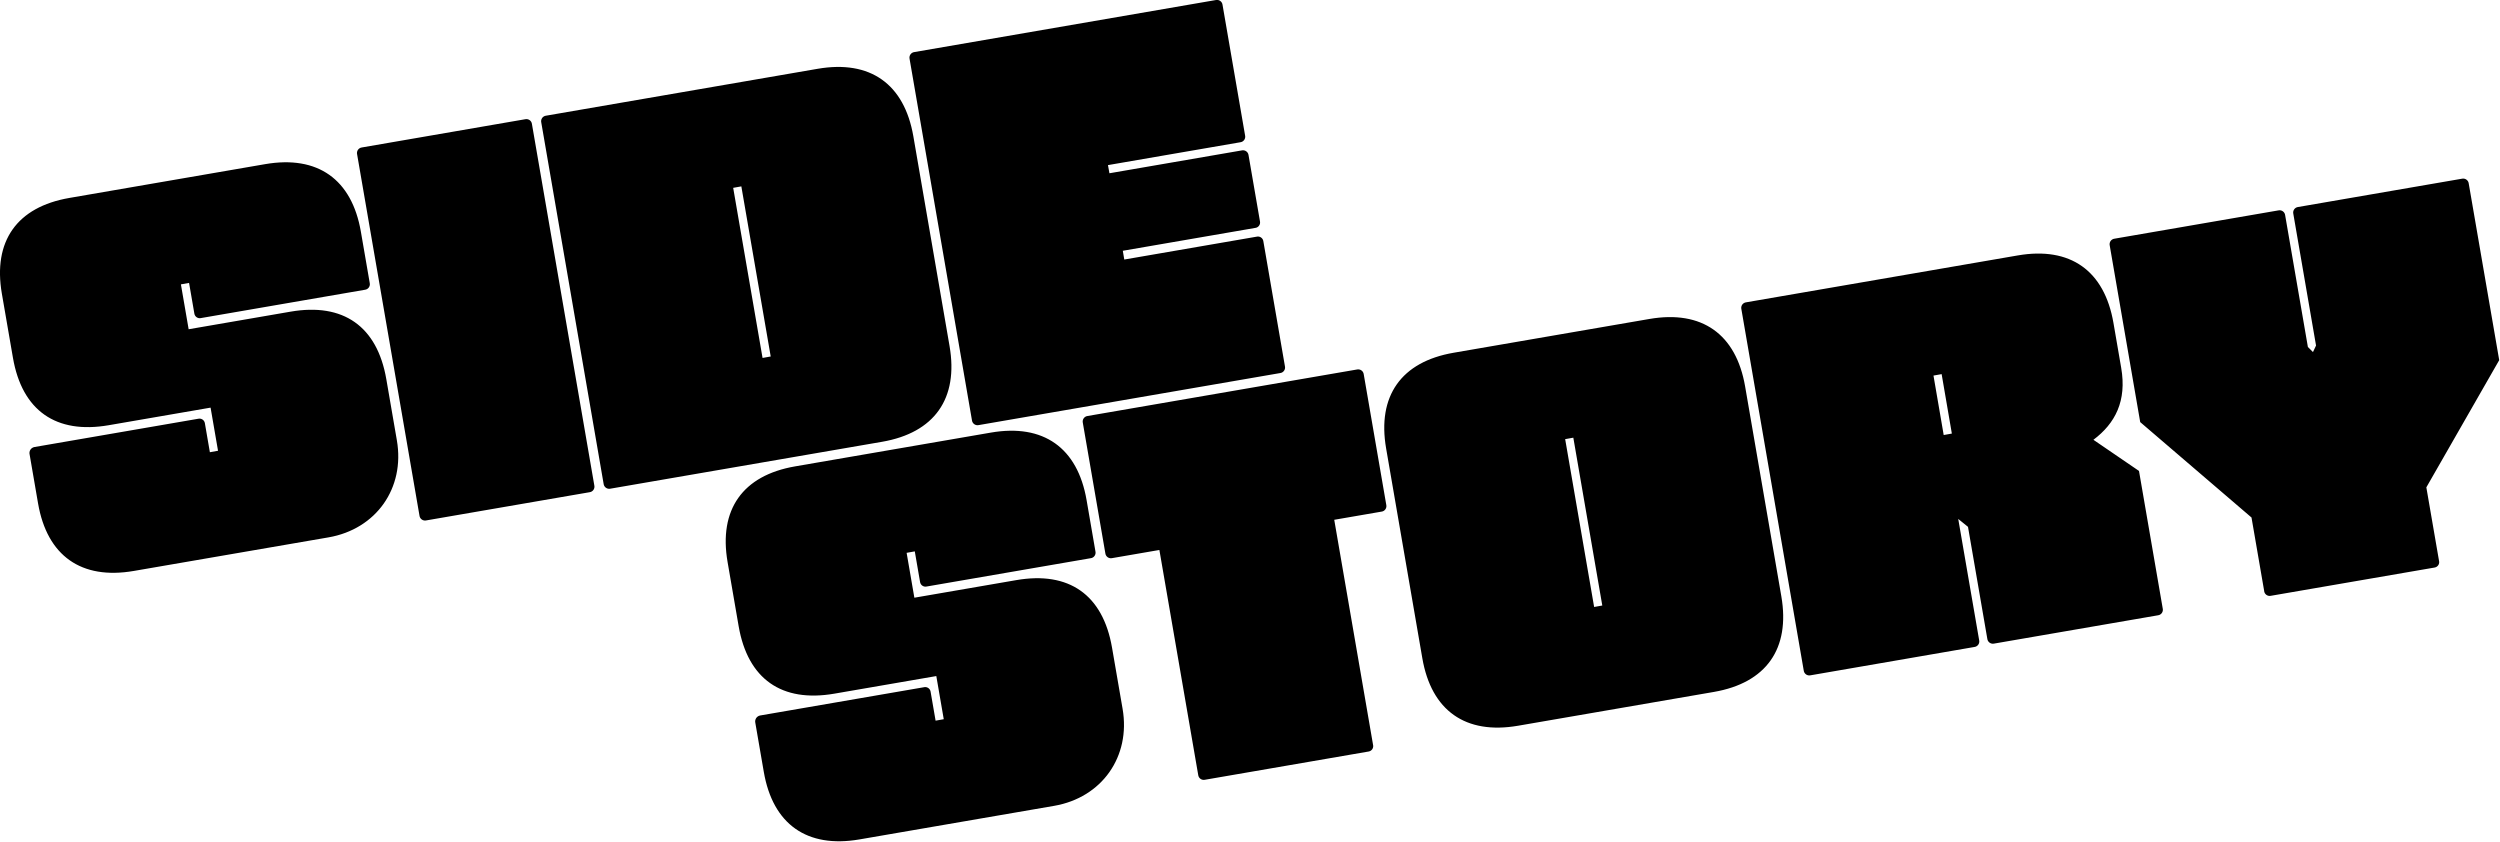 <svg width="1713" height="577" viewBox="0 0 1713 577" fill="none" xmlns="http://www.w3.org/2000/svg">
<g clip-path="url(#clip0_7_2)">
<path d="M26.08 344.94L20.3 311.4C20.163 310.854 20.139 310.285 20.23 309.729C20.32 309.173 20.522 308.641 20.824 308.166C21.126 307.691 21.522 307.282 21.987 306.965C22.452 306.648 22.977 306.428 23.53 306.32L135.74 286.95C136.235 286.822 136.751 286.797 137.257 286.875C137.762 286.954 138.246 287.135 138.679 287.407C139.111 287.68 139.484 288.038 139.773 288.46C140.062 288.882 140.262 289.358 140.36 289.86L143.8 309.86L149.39 308.86L144.29 279.31L74.41 291.37C38.47 297.57 15.13 281.45 8.86 245.11L1.27 201.18C-4.93 165.24 11.59 141.83 47.53 135.63L181.71 112.47C217.65 106.27 241.06 122.79 247.27 158.73L253.33 193.87C253.454 194.397 253.464 194.944 253.361 195.475C253.258 196.006 253.043 196.509 252.731 196.951C252.419 197.394 252.018 197.765 251.552 198.04C251.086 198.316 250.568 198.489 250.03 198.55L137.81 217.92C137.316 218.048 136.802 218.074 136.297 217.996C135.793 217.918 135.311 217.738 134.879 217.466C134.447 217.194 134.075 216.837 133.787 216.417C133.498 215.996 133.298 215.521 133.2 215.02L129.55 193.85L123.96 194.85L129.26 225.6L199.15 213.54C235.09 207.34 258.43 223.46 264.7 259.8L271.94 301.73C277.59 334.48 257.76 362.57 225.02 368.22L91.64 391.22C55.7 397.4 32.29 380.88 26.08 344.94ZM247.99 101.03L359.81 81.71C360.337 81.585 360.884 81.573 361.416 81.676C361.948 81.778 362.452 81.993 362.894 82.305C363.337 82.617 363.708 83.02 363.983 83.486C364.258 83.952 364.431 84.472 364.49 85.01L407.22 332.6C407.344 333.128 407.354 333.676 407.25 334.207C407.146 334.739 406.931 335.242 406.618 335.685C406.305 336.127 405.902 336.498 405.435 336.773C404.968 337.048 404.449 337.221 403.91 337.28L292.1 356.58C291.573 356.704 291.025 356.714 290.493 356.61C289.961 356.506 289.458 356.291 289.016 355.978C288.573 355.665 288.202 355.262 287.927 354.795C287.652 354.328 287.479 353.809 287.42 353.27L244.69 105.71C244.568 105.184 244.559 104.637 244.663 104.107C244.767 103.576 244.982 103.074 245.293 102.632C245.605 102.19 246.006 101.819 246.471 101.543C246.935 101.267 247.453 101.092 247.99 101.03ZM374.18 79.26L560.27 47.14C596.21 40.94 619.62 57.46 625.83 93.4L650.64 237.16C656.84 273.1 640.32 296.51 604.38 302.72L418.29 334.83C417.763 334.954 417.215 334.964 416.684 334.861C416.152 334.758 415.648 334.543 415.205 334.232C414.762 333.92 414.39 333.518 414.114 333.052C413.837 332.587 413.662 332.068 413.6 331.53L370.88 83.94C370.753 83.413 370.74 82.865 370.842 82.333C370.944 81.8 371.158 81.296 371.471 80.853C371.783 80.41 372.186 80.039 372.653 79.764C373.121 79.49 373.641 79.317 374.18 79.26ZM522.5 245.26L528.09 244.26L507.97 127.71L502.38 128.71L522.5 245.26ZM665.98 287.94L623.25 40.36C623.127 39.833 623.116 39.285 623.219 38.754C623.323 38.222 623.537 37.718 623.849 37.275C624.16 36.832 624.562 36.46 625.028 36.184C625.493 35.907 626.012 35.732 626.55 35.67L833.01 0.04C833.538 -0.083 834.085 -0.093 834.617 0.01C835.149 0.114 835.652 0.329 836.095 0.642C836.537 0.955 836.908 1.358 837.183 1.825C837.458 2.292 837.631 2.812 837.69 3.35L853.13 92.8C853.254 93.327 853.264 93.874 853.161 94.405C853.058 94.936 852.843 95.439 852.531 95.882C852.22 96.324 851.818 96.695 851.352 96.97C850.886 97.246 850.368 97.42 849.83 97.48L759.18 113.13L760.18 118.72L850.83 103.07C851.358 102.947 851.905 102.936 852.437 103.04C852.969 103.144 853.472 103.36 853.915 103.673C854.357 103.985 854.728 104.388 855.003 104.855C855.278 105.322 855.451 105.842 855.51 106.38L863.37 151.9C863.446 152.405 863.417 152.92 863.287 153.413C863.156 153.906 862.926 154.367 862.61 154.768C862.294 155.169 861.9 155.502 861.451 155.744C861.002 155.987 860.508 156.136 860 156.18L769.35 171.83L770.35 177.83L861 162.18C861.495 162.052 862.01 162.026 862.515 162.105C863.019 162.184 863.503 162.365 863.935 162.638C864.367 162.911 864.738 163.269 865.026 163.691C865.314 164.112 865.513 164.589 865.61 165.09L880.43 250.95C880.554 251.477 880.564 252.024 880.461 252.555C880.358 253.086 880.143 253.589 879.831 254.031C879.519 254.474 879.118 254.845 878.652 255.12C878.186 255.396 877.668 255.569 877.13 255.63L670.67 291.26C670.143 291.385 669.596 291.397 669.065 291.296C668.533 291.194 668.029 290.98 667.586 290.669C667.143 290.358 666.77 289.957 666.494 289.492C666.217 289.027 666.042 288.508 665.98 287.97V287.94ZM523.35 528.89L517.56 495.35C517.425 494.803 517.402 494.234 517.492 493.678C517.583 493.122 517.785 492.591 518.087 492.115C518.389 491.639 518.784 491.23 519.249 490.911C519.713 490.592 520.238 490.371 520.79 490.26L633.01 470.9C633.504 470.772 634.019 470.746 634.523 470.824C635.027 470.903 635.51 471.083 635.942 471.354C636.373 471.626 636.745 471.983 637.034 472.404C637.322 472.824 637.522 473.299 637.62 473.8L641.07 493.8L646.66 492.8L641.56 463.24L571.67 475.3C535.73 481.51 512.39 465.39 506.12 429.05L498.54 385.12C492.33 349.18 508.86 325.77 544.8 319.56L678.97 296.41C714.91 290.21 738.33 306.73 744.53 342.67L750.59 377.81C750.715 378.337 750.727 378.885 750.624 379.416C750.522 379.948 750.307 380.452 749.995 380.894C749.683 381.337 749.281 381.708 748.814 381.983C748.348 382.258 747.828 382.431 747.29 382.49L635.07 401.86C634.576 401.987 634.061 402.011 633.557 401.932C633.052 401.852 632.57 401.671 632.138 401.399C631.707 401.126 631.335 400.768 631.047 400.347C630.758 399.926 630.559 399.451 630.46 398.95L626.81 377.8L621.22 378.8L626.52 409.55L696.41 397.49C732.35 391.29 755.69 407.41 761.96 443.75L769.2 485.68C774.85 518.43 755.03 546.52 722.28 552.17L588.9 575.17C552.96 581.35 529.55 564.83 523.35 528.89ZM934.43 256.45L949.87 345.9C949.994 346.428 950.004 346.975 949.9 347.507C949.796 348.039 949.581 348.542 949.268 348.985C948.955 349.427 948.552 349.798 948.085 350.073C947.618 350.348 947.099 350.521 946.56 350.58L914.22 356.16L940.81 510.31C940.937 510.805 940.961 511.32 940.882 511.824C940.802 512.328 940.621 512.811 940.348 513.242C940.076 513.674 939.718 514.045 939.297 514.334C938.876 514.622 938.401 514.822 937.9 514.92L825.69 534.28C825.163 534.407 824.615 534.42 824.083 534.318C823.55 534.216 823.046 534.002 822.603 533.69C822.16 533.377 821.789 532.974 821.514 532.507C821.239 532.04 821.068 531.519 821.01 530.98L794.41 376.84L762.06 382.42C761.533 382.544 760.985 382.554 760.453 382.45C759.921 382.346 759.418 382.131 758.976 381.818C758.533 381.505 758.162 381.102 757.887 380.635C757.612 380.169 757.439 379.649 757.38 379.11L741.95 289.71C741.827 289.183 741.816 288.635 741.92 288.103C742.024 287.572 742.24 287.068 742.552 286.626C742.865 286.183 743.268 285.812 743.735 285.537C744.202 285.262 744.722 285.089 745.26 285.03L929.75 253.19C930.274 253.067 930.818 253.055 931.346 253.156C931.875 253.257 932.376 253.468 932.818 253.775C933.259 254.083 933.631 254.48 933.909 254.941C934.187 255.402 934.364 255.916 934.43 256.45ZM949.77 307.26C943.57 271.32 960.09 247.91 996.03 241.7L1130.21 218.55C1166.15 212.35 1189.56 228.87 1195.76 264.81L1220.57 408.57C1226.77 444.51 1210.25 467.92 1174.31 474.12L1040.14 497.28C1004.2 503.48 980.78 486.96 974.58 451.02L949.77 307.26ZM1092.3 415.9L1097.89 414.9L1078.04 299.9L1072.45 300.9L1092.3 415.9ZM1434.41 301.35L1465.64 322.69L1481.9 416.93C1482.03 417.457 1482.04 418.005 1481.93 418.536C1481.83 419.068 1481.62 419.572 1481.31 420.014C1480.99 420.457 1480.59 420.828 1480.12 421.103C1479.66 421.378 1479.14 421.551 1478.6 421.61L1366.39 440.98C1365.86 441.104 1365.31 441.114 1364.78 441.01C1364.25 440.906 1363.74 440.691 1363.3 440.378C1362.86 440.065 1362.49 439.663 1362.21 439.196C1361.93 438.729 1361.76 438.209 1361.7 437.67L1348.47 361L1341.78 355.57L1356.11 438.64C1356.24 439.167 1356.25 439.715 1356.14 440.246C1356.04 440.778 1355.83 441.282 1355.52 441.724C1355.2 442.167 1354.8 442.538 1354.33 442.813C1353.87 443.088 1353.35 443.261 1352.81 443.32L1240.6 462.71C1240.07 462.835 1239.52 462.847 1238.99 462.744C1238.46 462.642 1237.96 462.428 1237.51 462.116C1237.07 461.804 1236.7 461.401 1236.42 460.935C1236.14 460.468 1235.97 459.949 1235.91 459.41L1193.19 211.82C1193.06 211.293 1193.05 210.746 1193.16 210.214C1193.26 209.682 1193.47 209.179 1193.78 208.736C1194.1 208.293 1194.5 207.922 1194.97 207.647C1195.43 207.372 1195.95 207.199 1196.49 207.14L1382.58 175.02C1418.52 168.82 1441.93 185.34 1448.14 221.28L1453.44 252.03C1457.37 274.77 1449.33 290.13 1434.41 301.35ZM1330.41 256.35L1324.82 257.35L1331.82 298.08L1337.41 297.08L1330.41 256.35ZM1551.41 404.92L1542.73 354.6L1466.47 289.22L1445.59 168.22C1445.47 167.693 1445.46 167.147 1445.56 166.615C1445.66 166.084 1445.88 165.581 1446.19 165.139C1446.5 164.697 1446.9 164.326 1447.37 164.05C1447.83 163.774 1448.35 163.601 1448.89 163.54L1561.11 144.17C1561.64 144.047 1562.19 144.037 1562.72 144.14C1563.25 144.244 1563.75 144.459 1564.19 144.772C1564.64 145.085 1565.01 145.489 1565.28 145.955C1565.56 146.422 1565.73 146.942 1565.79 147.48L1581.36 237.73L1584.85 241.24L1586.95 236.76L1571.38 146.51C1571.26 145.983 1571.25 145.437 1571.35 144.905C1571.45 144.374 1571.67 143.871 1571.98 143.429C1572.29 142.987 1572.69 142.616 1573.16 142.34C1573.62 142.064 1574.14 141.891 1574.68 141.83L1686.9 122.46C1687.43 122.337 1687.98 122.327 1688.51 122.43C1689.04 122.534 1689.54 122.749 1689.98 123.062C1690.43 123.375 1690.8 123.779 1691.07 124.245C1691.35 124.712 1691.52 125.232 1691.58 125.77L1712.46 246.77L1662.53 333.93L1671.21 384.24C1671.34 384.734 1671.36 385.25 1671.29 385.755C1671.21 386.259 1671.03 386.743 1670.76 387.176C1670.48 387.608 1670.13 387.981 1669.71 388.27C1669.29 388.56 1668.81 388.761 1668.31 388.86L1556.09 408.22C1555.56 408.35 1555.01 408.366 1554.48 408.267C1553.95 408.168 1553.44 407.956 1552.99 407.646C1552.55 407.335 1552.17 406.934 1551.89 406.467C1551.62 406 1551.44 405.48 1551.38 404.94L1551.41 404.92Z" fill="black"/>
</g>
<defs>
<clipPath id="clip0_7_2">
<rect width="1712.44" height="576.43" fill="white"/>
</clipPath>
</defs>
</svg>
